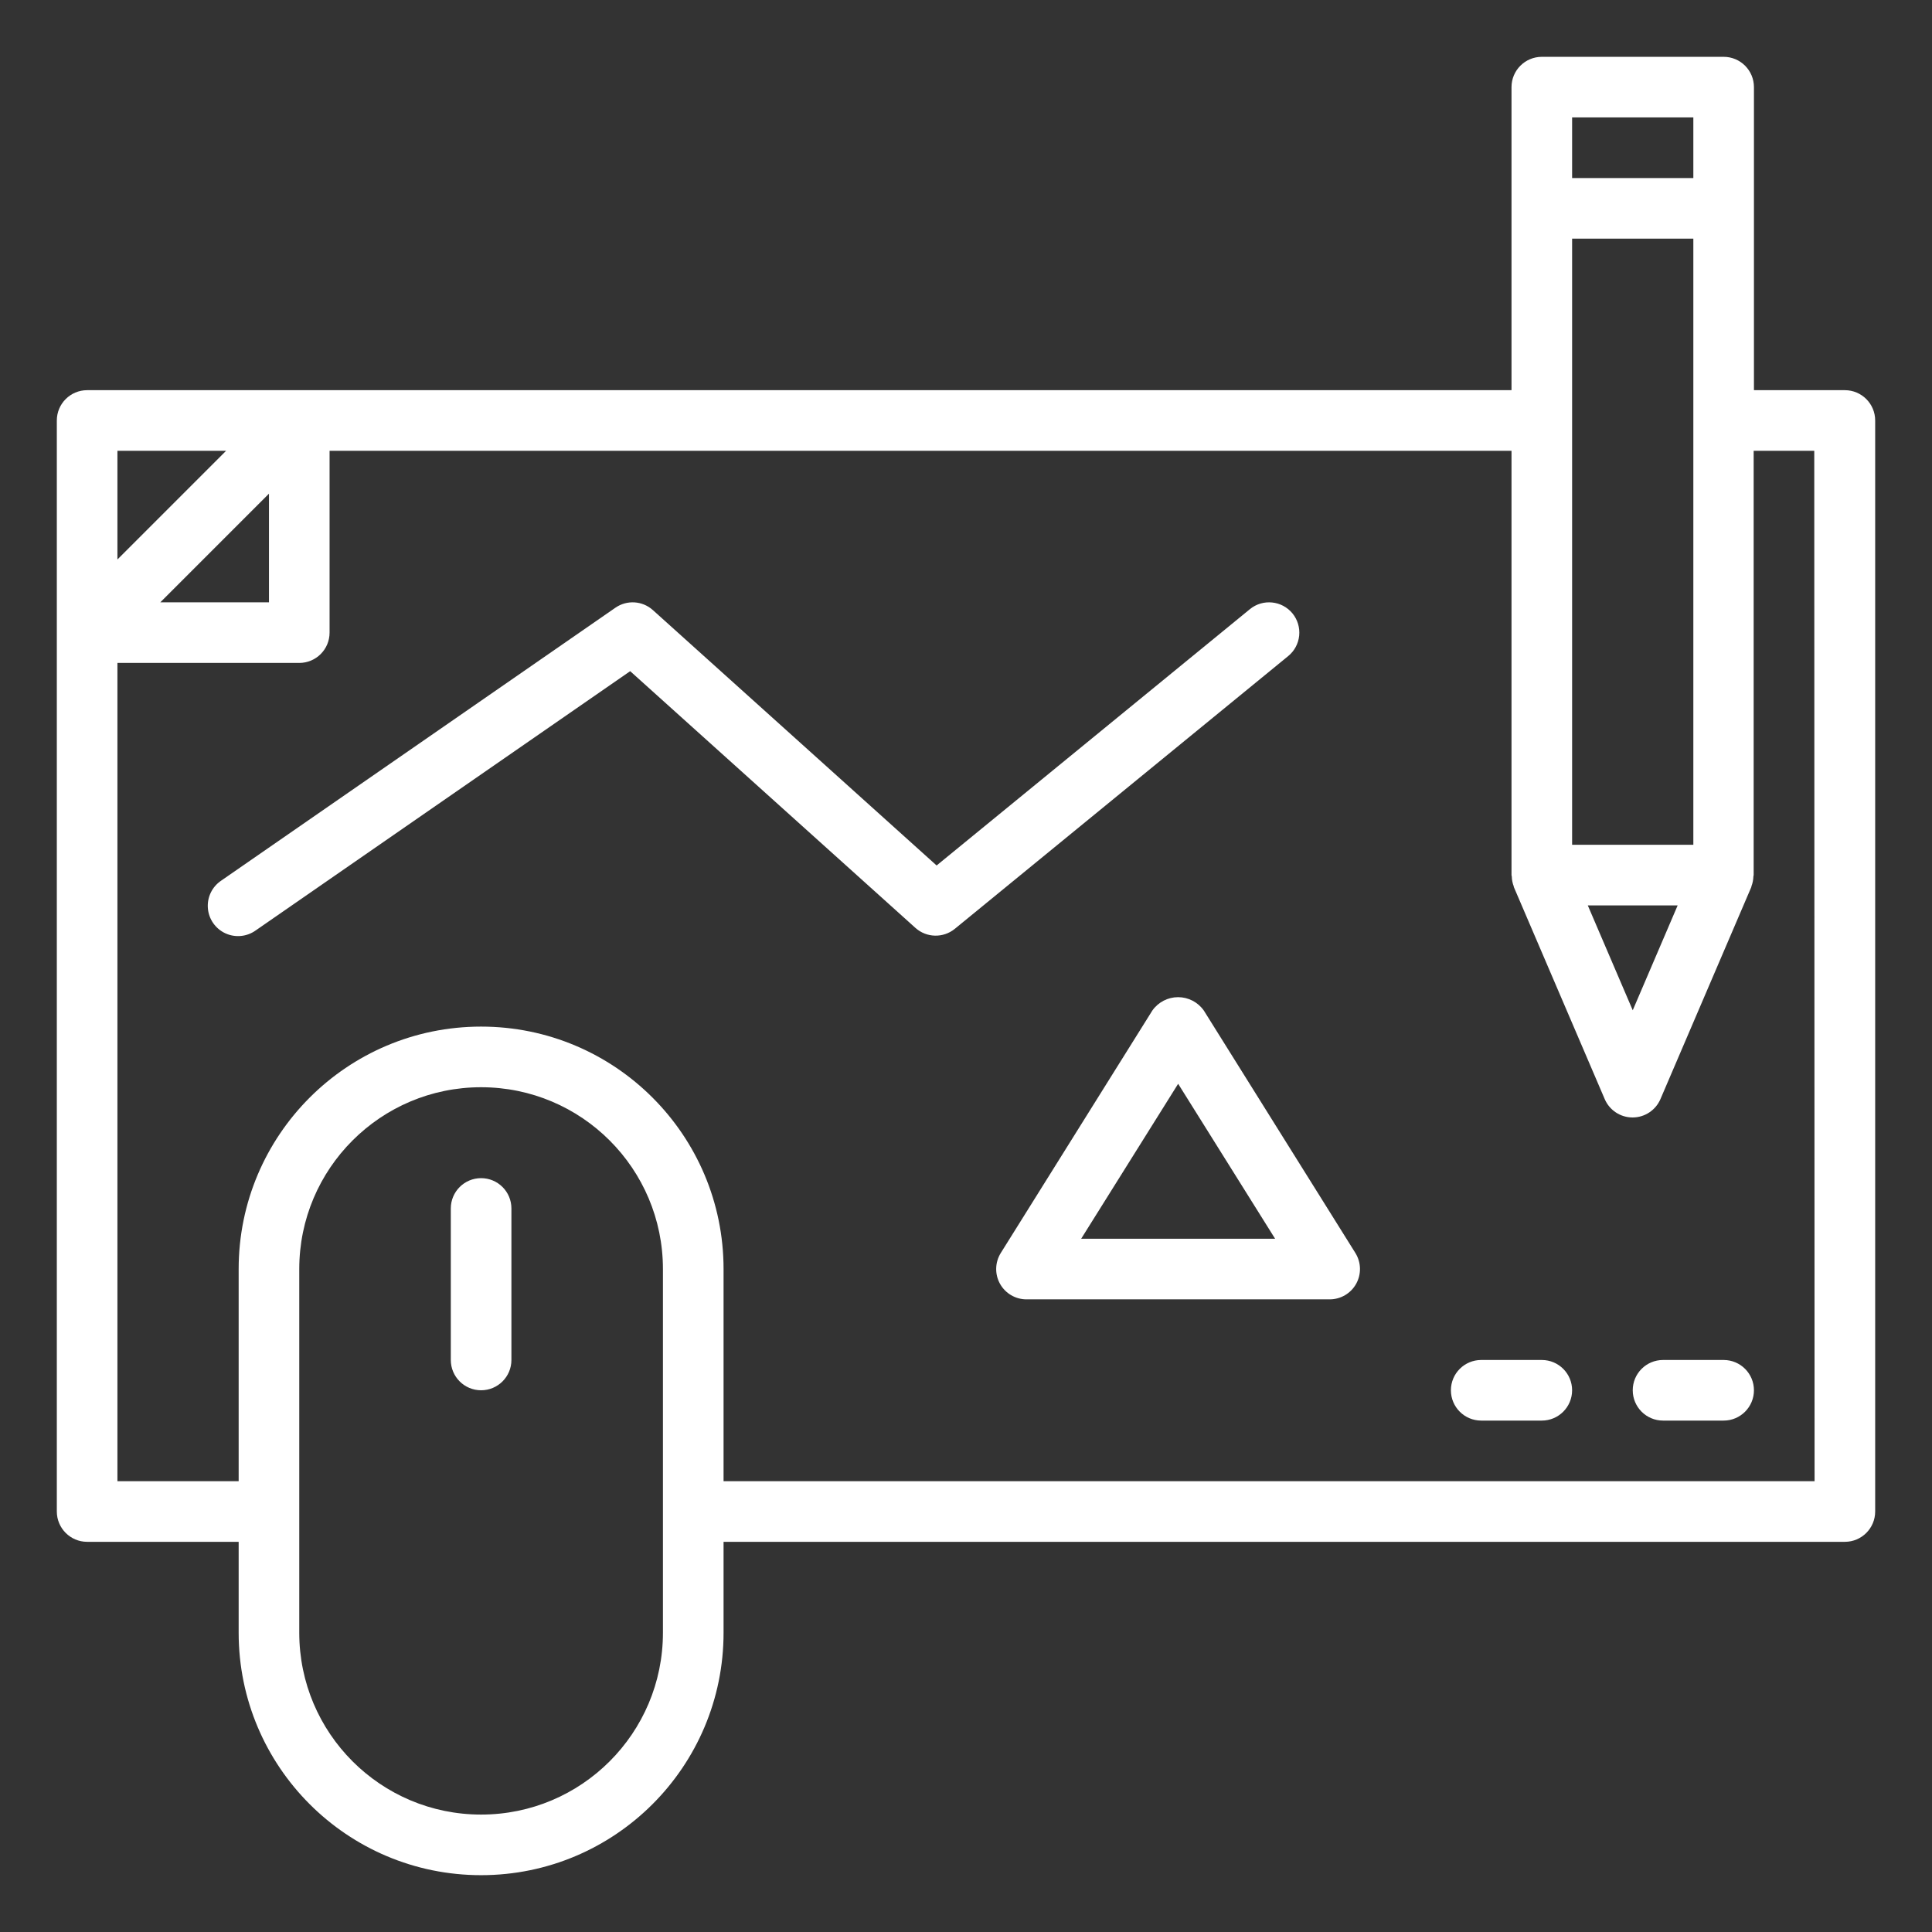 <svg width="68" height="68" viewBox="0 0 68 68" fill="none" xmlns="http://www.w3.org/2000/svg">
<rect x="0" y="0" width="68" height="68" fill="#333333" stroke="none"/>
<path fill-rule="evenodd" clip-rule="evenodd" d="M64.933 13.733H61.733V3.067C61.733 2.478 61.256 2 60.667 2H54.267C53.678 2 53.2 2.478 53.2 3.067V13.733H3.067C2.478 13.733 2 14.211 2 14.8V53.2C2 53.789 2.478 54.267 3.067 54.267H8.4V57.467C8.4 62.179 12.22 66 16.933 66C21.646 66 25.467 62.179 25.467 57.467V54.267H64.933C65.522 54.267 66 53.789 66 53.2V14.8C66 14.211 65.522 13.733 64.933 13.733ZM59.6 29.733H55.333V8.4H59.6V29.733ZM57.467 35.558L59.048 31.867H55.885L57.467 35.558ZM55.333 4.133H59.6V6.267H55.333V4.133ZM4.133 19.692L7.958 15.867H4.133V19.692ZM9.467 17.375V21.2H5.642L9.467 17.375ZM16.933 63.867C20.468 63.867 23.333 61.001 23.333 57.467V44.667C23.333 41.132 20.468 38.267 16.933 38.267C13.399 38.267 10.533 41.132 10.533 44.667V57.467C10.533 61.001 13.399 63.867 16.933 63.867ZM63.867 52.133H25.467V44.667C25.467 39.954 21.646 36.133 16.933 36.133C12.22 36.133 8.4 39.954 8.4 44.667V52.133H4.133V23.333H10.533C11.122 23.333 11.6 22.856 11.6 22.267V15.867H53.2V30.8C53.2 30.803 53.2 30.805 53.201 30.808C53.202 30.812 53.203 30.817 53.204 30.821C53.206 30.828 53.209 30.836 53.209 30.844C53.212 30.966 53.236 31.088 53.281 31.202V31.218L56.481 38.685C56.649 39.077 57.035 39.331 57.461 39.331C57.888 39.331 58.273 39.077 58.442 38.685L61.642 31.218V31.202C61.686 31.088 61.711 30.966 61.714 30.844C61.714 30.836 61.716 30.828 61.718 30.821C61.721 30.814 61.723 30.807 61.723 30.8V15.867H63.856L63.867 52.133ZM15.867 42.533C15.867 41.944 16.344 41.467 16.933 41.467C17.522 41.467 18 41.944 18 42.533V47.867C18 48.456 17.522 48.933 16.933 48.933C16.344 48.933 15.867 48.456 15.867 47.867V42.533ZM58.533 47.867C57.944 47.867 57.467 48.344 57.467 48.933C57.467 49.522 57.944 50 58.533 50H60.667C61.256 50 61.733 49.522 61.733 48.933C61.733 48.344 61.256 47.867 60.667 47.867H58.533ZM51.067 48.933C51.067 48.344 51.544 47.867 52.133 47.867H54.267C54.856 47.867 55.333 48.344 55.333 48.933C55.333 49.522 54.856 50 54.267 50H52.133C51.544 50 51.067 49.522 51.067 48.933ZM45.492 21.591C45.119 21.136 44.447 21.068 43.992 21.441L32.966 30.462L22.98 21.474C22.613 21.143 22.066 21.108 21.66 21.39L7.793 30.99C7.47 31.203 7.287 31.574 7.316 31.96C7.344 32.346 7.58 32.686 7.931 32.849C8.282 33.011 8.694 32.971 9.007 32.743L22.18 23.623L32.22 32.659C32.611 33.01 33.199 33.024 33.606 32.692L45.34 23.092C45.559 22.913 45.698 22.655 45.727 22.373C45.755 22.092 45.671 21.811 45.492 21.591ZM42.371 35.568C42.164 35.273 41.825 35.097 41.465 35.097C41.104 35.097 40.765 35.273 40.558 35.568L35.224 44.101C35.019 44.431 35.008 44.846 35.197 45.186C35.386 45.525 35.745 45.735 36.133 45.733H46.8C47.188 45.733 47.545 45.523 47.733 45.184C47.921 44.845 47.91 44.43 47.705 44.101L42.371 35.568ZM38.053 43.6L41.467 38.146L44.88 43.6H38.053Z" fill="white"/>
</svg>
